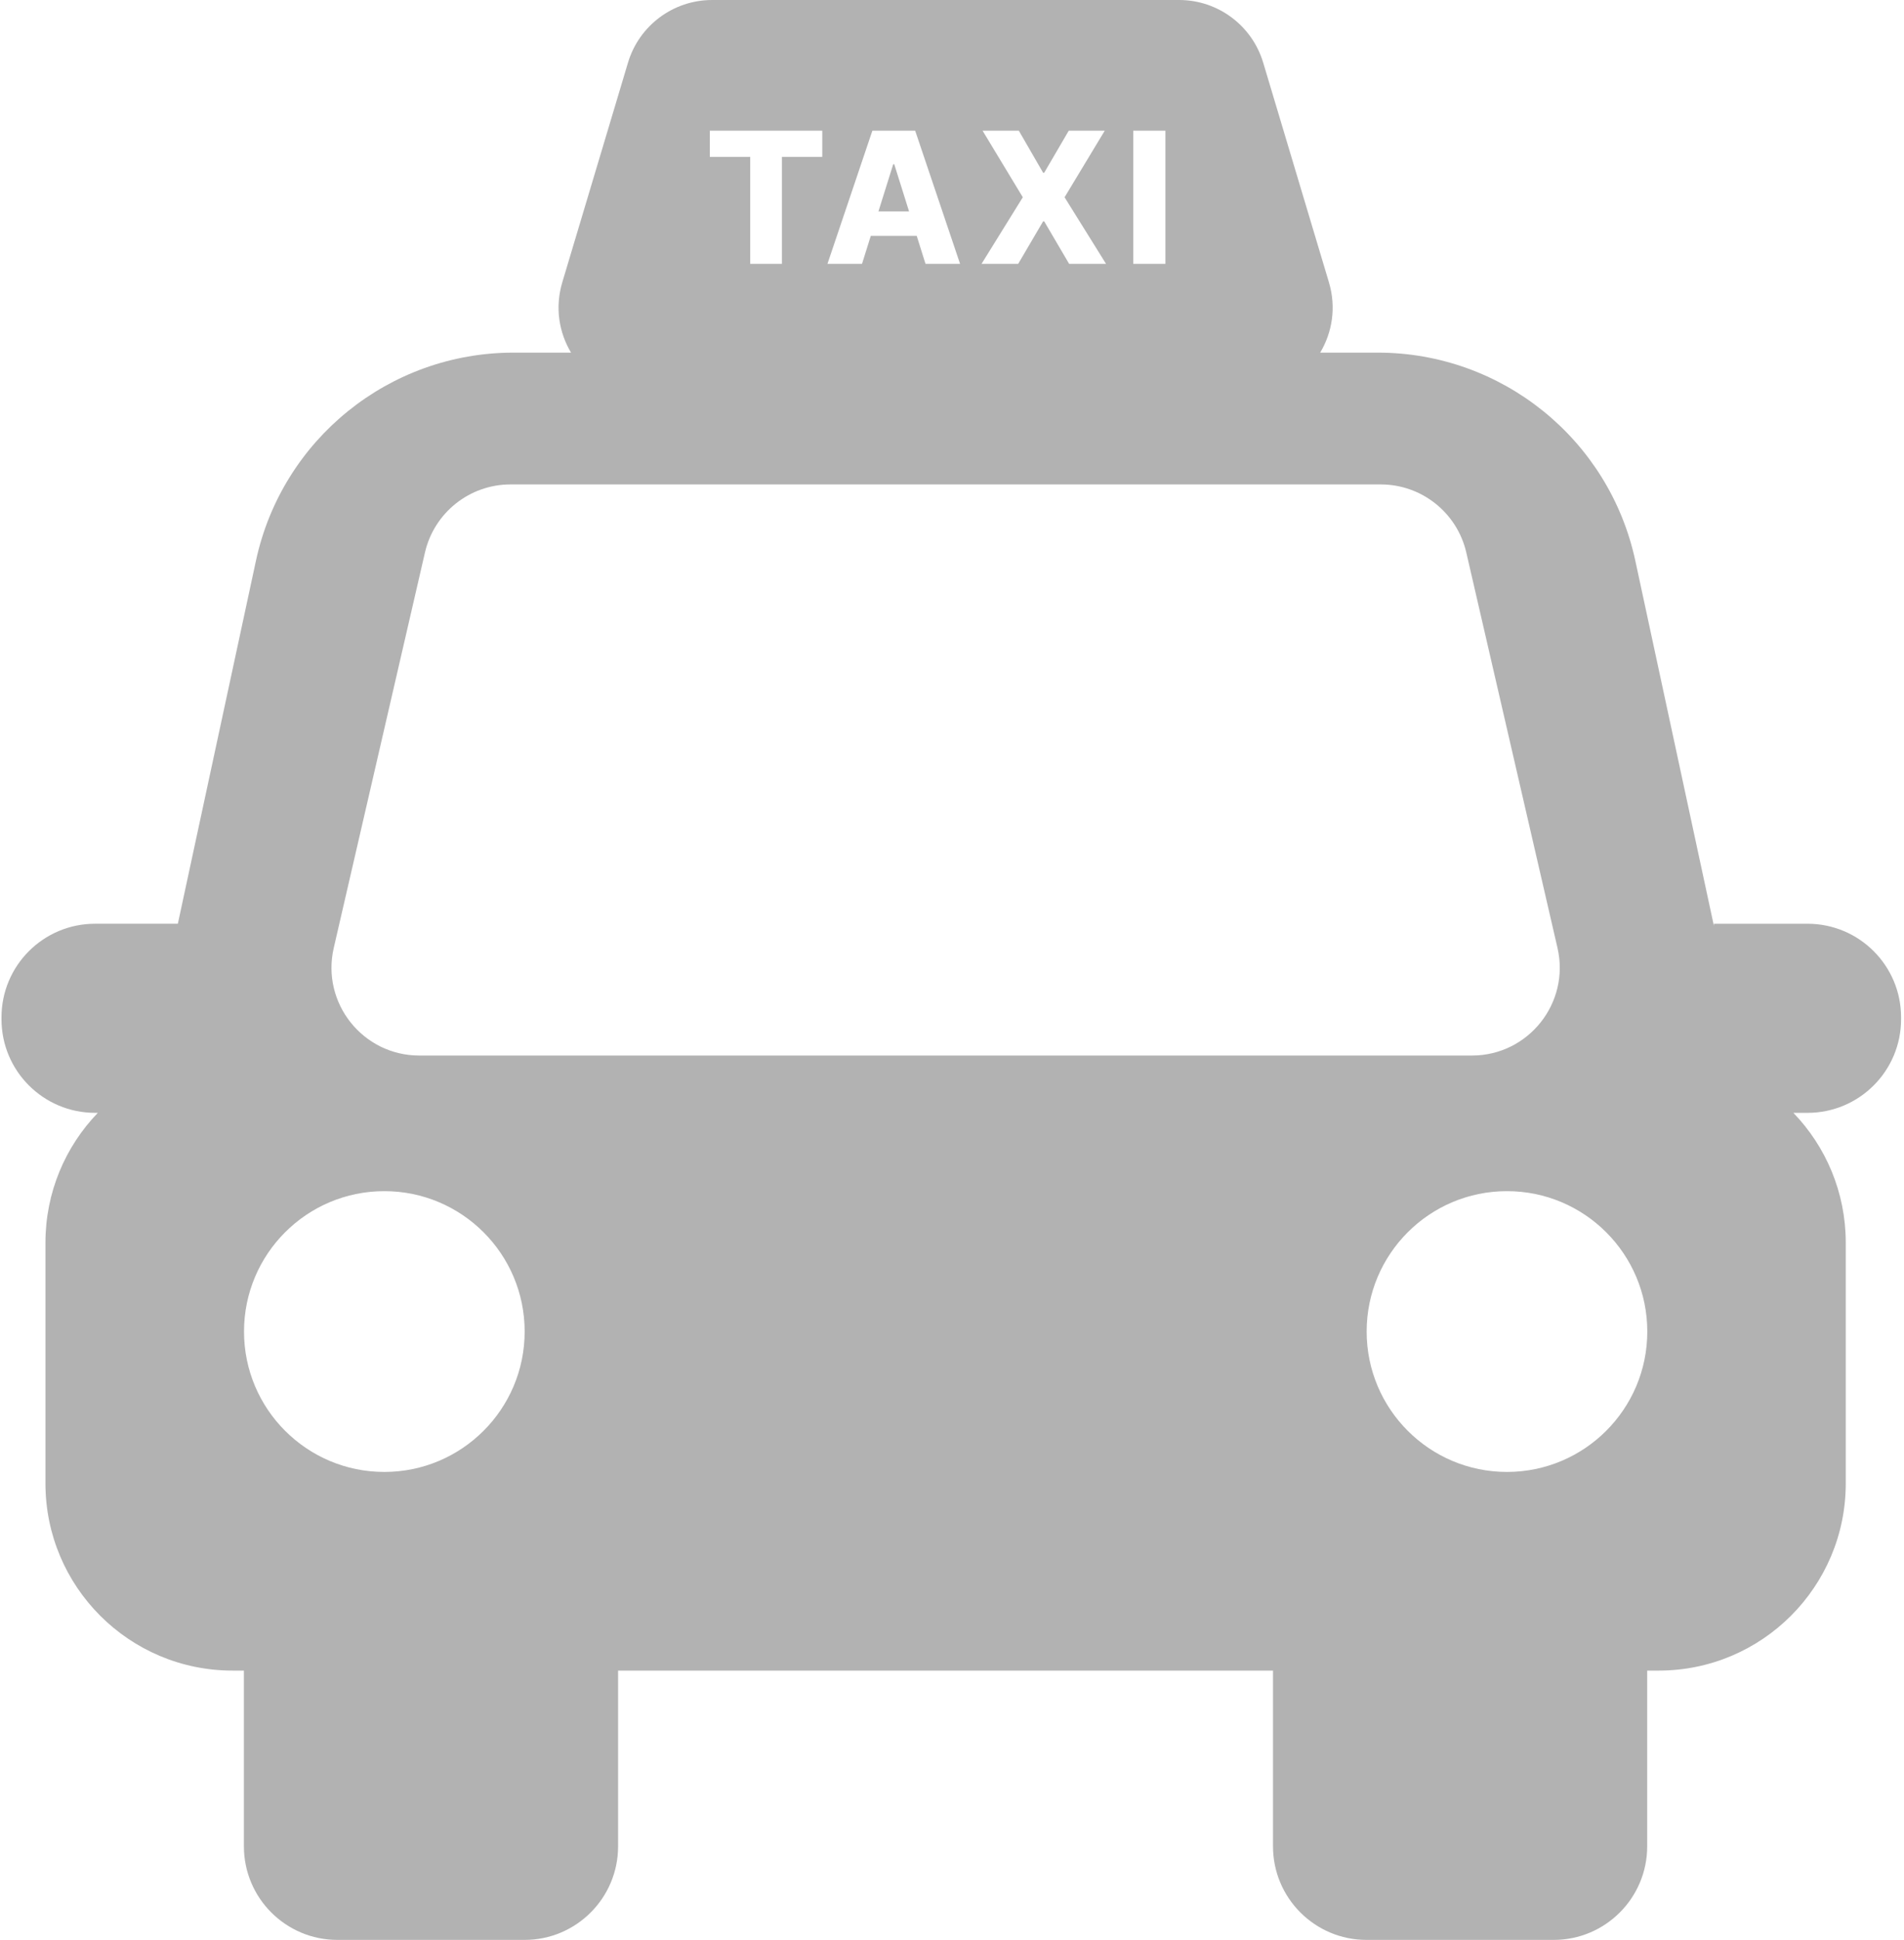 <svg width="433" height="441" viewBox="0 0 433 441" fill="none" xmlns="http://www.w3.org/2000/svg">
<path fill-rule="evenodd" clip-rule="evenodd" d="M142.815 14.246C145.345 5.791 153.124 0 161.948 0H268.139C276.963 0 284.742 5.791 287.272 14.244L302.219 64.173C303.923 69.864 302.977 75.569 300.227 80.154H313.325C341.555 80.154 365.955 99.859 371.898 127.456L389.771 210.458V209.971H389.786H411.06C422.809 209.971 432.334 219.496 432.334 231.245V231.679C432.334 243.429 422.809 252.953 411.06 252.953H407.845C415.219 260.605 419.755 271.011 419.755 282.477V337.182C419.755 360.681 400.705 379.73 377.207 379.73H374.598V419.672C374.598 431.421 365.073 440.946 353.324 440.946H310.775C299.026 440.946 289.501 431.421 289.501 419.672V379.73H140.563V419.672C140.563 431.421 131.038 440.946 119.289 440.946H76.741C64.991 440.946 55.467 431.421 55.467 419.672L55.467 379.73H52.884C29.386 379.73 10.336 360.681 10.336 337.182V282.477C10.336 271.011 14.872 260.603 22.247 252.952H21.614C9.865 252.952 0.34 243.427 0.34 231.678V231.244C0.34 219.495 9.865 209.97 21.614 209.97H40.445L58.207 127.46C64.148 99.861 88.549 80.154 116.78 80.154H129.866C127.116 75.57 126.17 69.865 127.873 64.175L142.815 14.246ZM161.42 35.651V29.711H186.996V35.651H177.821V59.971H170.61V35.651H161.42ZM196.039 59.971H188.179L198.389 29.711H208.126L218.335 59.971H210.475L208.48 53.617H198.03L196.039 59.971ZM203.368 37.335L206.736 48.062H199.771L203.131 37.335H203.368ZM231.7 29.711L237.226 39.271H237.463L243.048 29.711H251.233L242.102 44.841L251.529 59.971H243.136L237.463 50.308H237.226L231.553 59.971H223.219L232.602 44.841L223.456 29.711H231.7ZM265.034 59.971H257.72V29.711H265.034V59.971ZM96.641 125.592C98.732 116.53 106.801 110.111 116.101 110.111H313.999C323.299 110.111 331.368 116.53 333.46 125.592L354.199 215.464C357.087 227.979 347.583 239.927 334.739 239.927H95.361C82.518 239.927 73.013 227.979 75.901 215.464L96.641 125.592ZM87.405 334.575C105.029 334.575 119.316 320.288 119.316 302.663C119.316 285.039 105.029 270.752 87.405 270.752C69.781 270.752 55.494 285.039 55.494 302.663C55.494 320.288 69.781 334.575 87.405 334.575ZM374.621 302.663C374.621 320.288 360.334 334.575 342.71 334.575C325.086 334.575 310.799 320.288 310.799 302.663C310.799 285.039 325.086 270.752 342.71 270.752C360.334 270.752 374.621 285.039 374.621 302.663Z" fill="#B2B2B2"/>
</svg>
